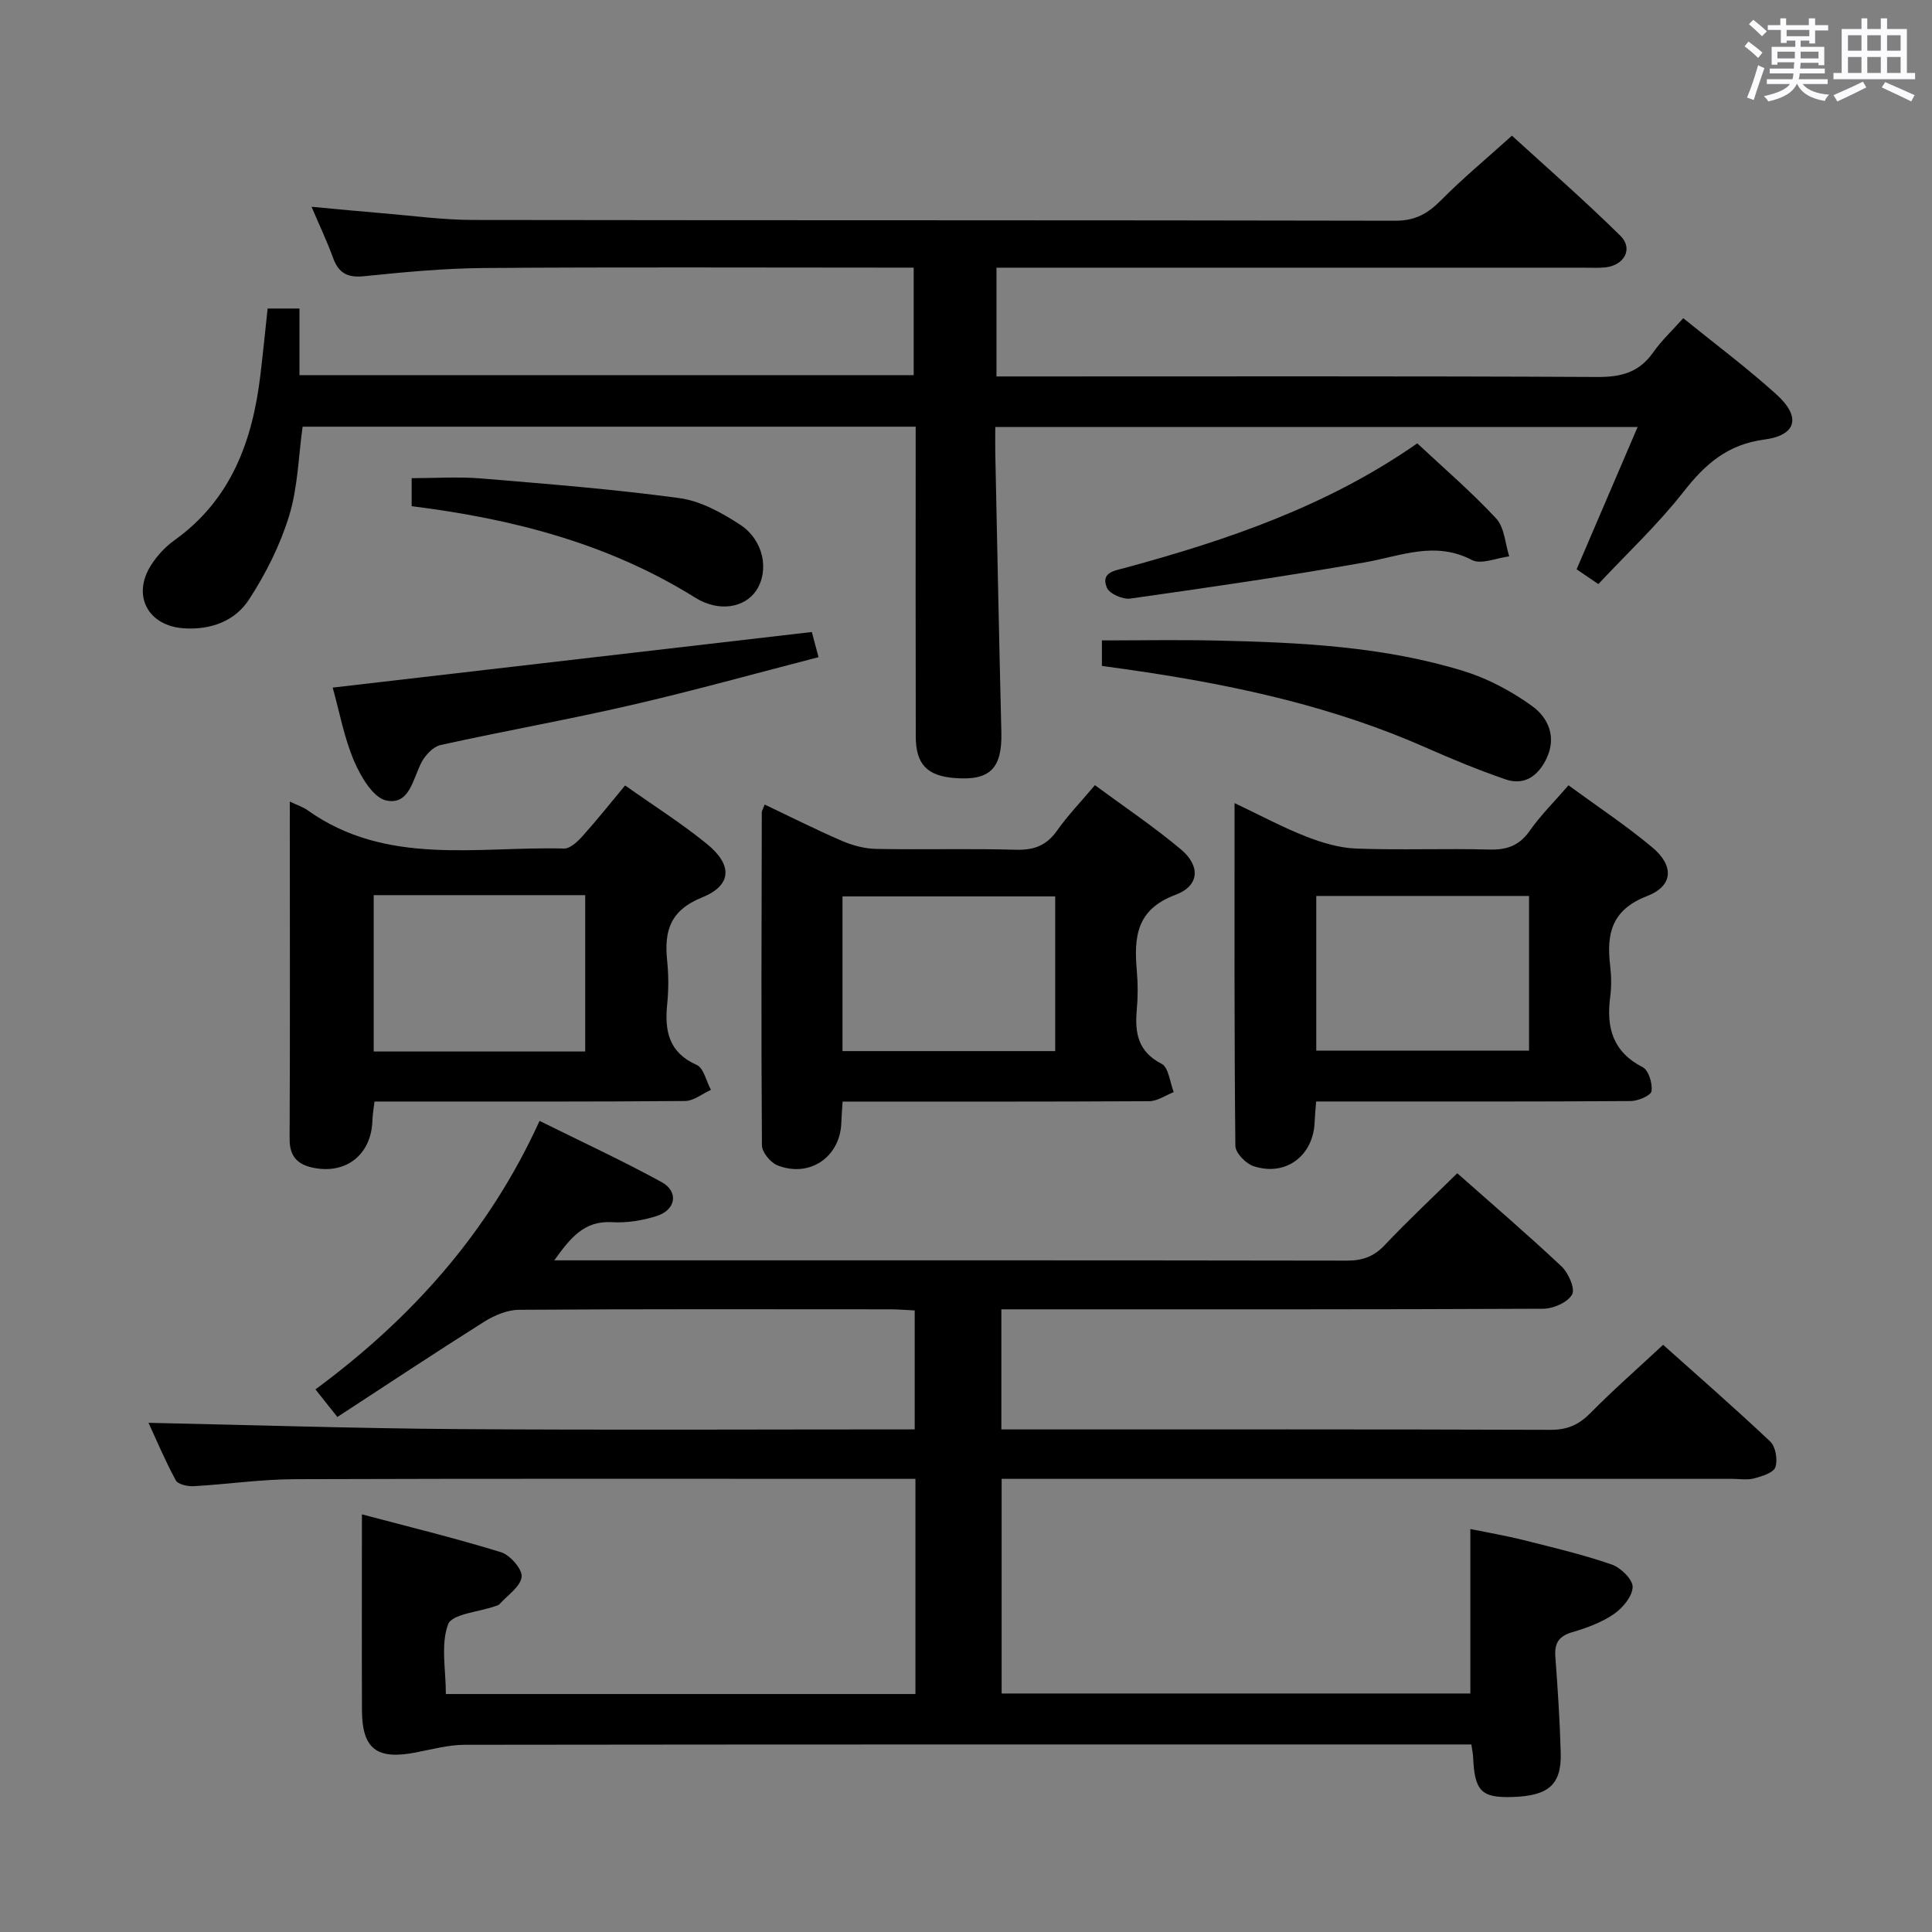 <svg enable-background="new 0 0 400 400" viewBox="0 0 400 400" xmlns="http://www.w3.org/2000/svg"><rect x="0" y="0" width="400" height="400" fill="#808080" stroke="none"/><path d="m361.2 9.6.8-1c.9.7 1.9 1.4 2.9 2.3l-.9 1.1c-1-1-2-1.8-2.8-2.4zm.5 10.6c.9-2.1 1.6-4.3 2.3-6.7.4.2.8.4 1.3.6-.7 2.1-1.5 4.3-2.2 6.6zm.4-15.2.9-.9c1 .8 2 1.6 2.8 2.4l-1 1c-.9-.9-1.8-1.7-2.7-2.5zm12.5-1.2h1.2v1.4h2.7v1.1h-2.7v2.7h-1.2v-.6h-1.8v1.3h4.9v3.8h-1.2v-.5h-3.7c0 .4-.1.9-.1 1.2h5.1v1h-5.2c0 .5-.1.9-.2 1.2h6v1h-5.2c1.1 1.3 2.9 2 5.5 2.2-.4.4-.7.8-.9 1.3-2.9-.5-4.8-1.6-5.7-3.5h-.1c-.8 1.7-2.7 2.9-5.9 3.6-.2-.4-.6-.8-.9-1.1 2.8-.6 4.6-1.4 5.4-2.5h-4.8v-1h5.3c.1-.3.2-.7.2-1.2h-4.9v-1h5c0-.4 0-.8.1-1.3h-3.5v.5h-1.2v-3.7h4.9v-1.3h-1.8v.5h-1.2v-2.7h-2.7v-1h2.6v-1.4h1.2v1.4h4.7v-1.4zm-6.6 8.3h3.6c0-.4 0-.9 0-1.4h-3.6zm1.9-4.6h4.7v-1.3h-4.7zm6.6 3.2h-3.7v1.4h3.7z" fill="#fbfafc"/><path d="m385.3 3.8h1.3v2.2h2.8v-2.2h1.3v2.2h4.1v9.1h1.7v1.3h-16.9v-1.3h1.7v-9.1h4.1v-2.2zm.4 13.1.7 1.2c-1.8.9-3.8 1.9-6 2.9-.2-.4-.5-.8-.8-1.3 2.3-1 4.3-1.9 6.1-2.8zm-3.1-6.4h2.8v-3.2h-2.8zm0 4.6h2.8v-3.3h-2.8zm4-4.6h2.8v-3.2h-2.8zm0 4.6h2.8v-3.3h-2.8zm3.7 1.9c2.1.9 4.1 1.8 6.1 2.7l-.7 1.3c-2.2-1.1-4.2-2-6.1-2.9zm3.2-9.7h-2.8v3.2h2.8v-3.1zm-2.8 7.8h2.8v-3.3h-2.8z" fill="#fbfafc"/><g fill="#010000"><path d="m304.63 361.17c-1.82 0-3.6 0-5.38 0-67.66 0-135.32-.02-202.99.07-3.43 0-6.87.96-10.28 1.61-8.02 1.53-11.01-.78-11.04-8.81-.05-13.27-.01-26.53-.01-40.51 9.41 2.5 19.18 4.88 28.78 7.83 1.89.58 4.48 3.55 4.29 5.12-.25 2.04-2.93 3.8-4.6 5.66-.2.22-.59.3-.9.41-3.39 1.2-8.93 1.6-9.73 3.75-1.55 4.2-.46 9.39-.46 14.43h97.22c0-14.78 0-29.35 0-44.55-2.02 0-3.8 0-5.57 0-41 0-81.99-.07-122.99.07-6.96.02-13.92 1.06-20.89 1.45-1.25.07-3.24-.38-3.7-1.23-2.25-4.18-4.1-8.57-5.63-11.89 21.39.45 42.8 1.15 64.21 1.3 31.32.22 62.65.06 94.42.06 0-8.26 0-16.27 0-24.63-1.71-.08-3.33-.22-4.95-.23-25.66-.01-51.33-.08-76.99.1-2.41.02-5.08 1.14-7.18 2.46-10.11 6.37-20.07 12.99-30.41 19.73-1.74-2.19-2.93-3.69-4.54-5.71 19.92-14.71 35.87-32.48 46.4-55.59 8.79 4.36 17.18 8.24 25.27 12.67 3.56 1.95 2.98 5.73-.98 7.01-2.94.95-6.21 1.47-9.28 1.29-5.75-.33-8.56 3.16-11.96 7.9h5.59c52.83 0 105.66-.03 158.49.06 3.23.01 5.58-.82 7.84-3.2 4.79-5.07 9.89-9.84 15.03-14.89 7.24 6.41 14.57 12.68 21.6 19.3 1.43 1.35 2.86 4.64 2.17 5.82-.94 1.63-3.88 2.92-5.97 2.93-35.33.17-70.66.12-105.99.12-1.97 0-3.94 0-6.2 0v24.87h5.26c36.16 0 72.33-.05 108.49.08 3.48.01 5.86-1.08 8.25-3.51 4.67-4.74 9.69-9.13 15.01-14.09 6.99 6.25 14.72 12.98 22.17 20.02 1.13 1.07 1.59 3.81 1.07 5.32-.41 1.17-2.79 1.88-4.42 2.32-1.4.38-2.98.09-4.48.09-48.33 0-96.66 0-144.99 0-1.98 0-3.96 0-6.3 0v44.44h97.04c0-11.11 0-22.18 0-34.05 3.56.73 7.36 1.37 11.09 2.31 6.1 1.53 12.24 2.98 18.17 5.03 1.87.64 4.38 3.1 4.34 4.66-.06 1.96-2.08 4.38-3.92 5.63-2.55 1.75-5.64 2.86-8.65 3.75-2.78.83-3.63 2.31-3.43 5.06.49 6.63.93 13.26 1.11 19.9.18 6.61-2.52 8.92-10.06 9.14-6.41.19-7.78-1.24-8.08-8.33-.03-.64-.18-1.28-.36-2.55z"/><path d="m55.41 63.88h6.59v13.79h127.17c0-7.21 0-14.4 0-22.26-1.96 0-3.74 0-5.52 0-27.82 0-55.65-.13-83.47.08-8.29.06-16.6.86-24.86 1.7-3.45.35-5.24-.7-6.38-3.84-1.17-3.25-2.67-6.39-4.44-10.54 5.31.49 9.94.95 14.58 1.33 6.29.52 12.58 1.39 18.88 1.4 63.65.1 127.29.02 190.94.16 4.11.01 6.74-1.5 9.47-4.26 4.44-4.49 9.33-8.54 14.66-13.35 6.93 6.34 14.92 13.3 22.45 20.72 2.73 2.69.8 6.17-3.19 6.56-1.49.14-3 .05-4.5.05-38.49 0-76.98 0-115.46 0-1.95 0-3.91 0-6.02 0v22.52h6.07c39.49 0 78.98-.09 118.46.11 4.92.02 8.58-1.02 11.44-5.1 1.7-2.43 3.93-4.5 6.22-7.07 6.49 5.26 13.13 10.22 19.26 15.75 5.17 4.67 4.27 8.48-2.5 9.38-7.61 1.01-12.22 5.08-16.69 10.79-5.3 6.77-11.64 12.71-17.65 19.13-1.79-1.22-3.13-2.13-4.5-3.06 4.2-9.8 8.3-19.36 12.63-29.46-44.54 0-88.4 0-132.99 0 0 1.75-.03 3.5 0 5.26.41 19.3.78 38.61 1.26 57.91.19 7.53-2.35 10.11-9.74 9.5-5.65-.46-7.97-2.86-7.98-8.61-.05-19.33-.02-38.65-.02-57.98 0-1.96 0-3.92 0-6.15-42.66 0-84.74 0-126.93 0-.86 6.16-.98 12.57-2.79 18.46-1.86 6.07-4.83 11.99-8.31 17.33-2.91 4.48-7.93 6.33-13.53 5.95-7.42-.51-10.77-6.84-6.7-13.14 1.24-1.92 2.9-3.73 4.76-5.06 11.8-8.43 16.22-20.63 17.84-34.31.53-4.43.97-8.87 1.49-13.69z"/><path d="m60 165.96c1.65.79 2.76 1.13 3.65 1.77 16.36 11.66 35.11 7.48 53.14 7.95 1.28.03 2.83-1.47 3.86-2.62 2.98-3.32 5.76-6.82 8.77-10.44 5.88 4.16 11.67 7.82 16.94 12.11 5.35 4.36 5.2 8.56-1 11.07-6.68 2.7-7.87 7.02-7.23 13.16.31 2.97.3 6.02 0 8.99-.55 5.52.33 9.96 6.12 12.54 1.46.65 1.98 3.38 2.94 5.15-1.79.81-3.58 2.3-5.37 2.31-19.49.17-38.99.11-58.48.11-1.82 0-3.64 0-5.81 0-.17 1.49-.39 2.74-.43 4-.23 6.86-5.26 11-11.96 9.77-3.3-.61-5.2-2.16-5.18-6.03.11-22.98.04-45.98.04-69.84zm17.37 19.37v32.37h43.79c0-10.85 0-21.54 0-32.37-14.7 0-28.98 0-43.79 0z"/><path d="m324.74 162.59c5.92 4.34 11.89 8.29 17.35 12.85 4.56 3.82 4.34 7.98-1.08 10.08-7.38 2.85-8.43 7.84-7.64 14.46.25 2.13.28 4.36 0 6.48-.83 6.31.55 11.32 6.74 14.5 1.22.63 2.05 3.37 1.82 4.95-.13.91-2.78 2.04-4.3 2.05-19.82.14-39.64.09-59.46.09-1.79 0-3.59 0-5.68 0-.13 1.73-.26 3.01-.31 4.3-.28 6.97-6.01 11.29-12.65 9.09-1.6-.53-3.74-2.74-3.76-4.2-.24-23.29-.17-46.59-.17-70.97 5.41 2.57 10 5.04 14.83 6.93 3.3 1.29 6.9 2.36 10.41 2.49 9.15.34 18.32-.05 27.47.2 3.68.1 6.25-.8 8.42-3.91 2.27-3.22 5.12-6.05 8.01-9.39zm-8.17 22.91c-15.04 0-29.46 0-44.05 0v32.03h44.05c0-10.83 0-21.26 0-32.03z"/><path d="m174.45 228.07c-.12 1.88-.22 3.18-.27 4.48-.28 7.04-6.6 11.36-13.24 8.71-1.43-.57-3.18-2.71-3.19-4.13-.17-22.98-.08-45.96-.03-68.94 0-.31.22-.62.6-1.62 5.36 2.55 10.62 5.21 16.03 7.54 2.21.95 4.72 1.61 7.11 1.65 9.66.18 19.32-.1 28.97.17 3.72.1 6.27-.92 8.42-3.96 2.2-3.11 4.86-5.88 7.84-9.41 6 4.43 12.16 8.56 17.81 13.3 4.09 3.44 3.85 7.55-1.14 9.41-8.18 3.04-8.59 8.84-7.99 15.79.23 2.64.23 5.34-.01 7.99-.43 4.78.21 8.67 5.15 11.21 1.45.75 1.7 3.84 2.5 5.85-1.69.66-3.37 1.87-5.07 1.88-20.96.12-41.94.08-63.49.08zm-.02-10.45h44.04c0-10.87 0-21.42 0-32.03-14.89 0-29.43 0-44.04 0z"/><path d="m168.08 130.85c.29 1.08.74 2.78 1.39 5.21-13.19 3.4-25.93 6.96-38.82 9.93-13.09 3.02-26.32 5.36-39.44 8.26-1.52.34-3.14 2.07-3.93 3.57-1.81 3.43-2.47 8.94-7.31 7.91-2.73-.58-5.29-4.96-6.66-8.17-2.06-4.81-3.01-10.1-4.43-15.2 32.99-3.82 65.7-7.62 99.2-11.51z"/><path d="m228.14 137.87c0-1.96 0-3.58 0-5.28 7.92 0 15.84-.15 23.75.03 17.29.39 34.59 1.2 51.24 6.35 4.95 1.53 9.78 4.13 14 7.15 3.45 2.47 5.23 6.5 3 11.05-1.75 3.55-4.58 5.52-8.46 4.18-5.63-1.94-11.16-4.23-16.62-6.64-18.54-8.19-38.08-12.56-58-15.57-2.79-.43-5.59-.8-8.91-1.27z"/><path d="m293.43 91.79c5.58 5.22 11.27 10.1 16.34 15.56 1.72 1.85 1.85 5.19 2.7 7.84-2.61.32-5.81 1.75-7.73.75-7.66-3.99-14.69-.83-22.1.48-16.15 2.86-32.39 5.21-48.63 7.51-1.54.22-4.33-1-4.84-2.25-1.3-3.16 1.47-3.49 3.84-4.13 21.24-5.76 41.94-12.85 60.42-25.76z"/><path d="m85.23 104.8c0-2.1 0-3.7 0-5.8 4.86 0 9.67-.33 14.41.06 13.7 1.14 27.42 2.22 41.04 4.07 4.38.6 8.78 3.03 12.58 5.52 4.89 3.22 6.03 9.53 3.31 13.61-2.33 3.5-7.65 4.59-12.63 1.48-17.86-11.15-37.59-16.3-58.71-18.94z"/></g></svg>
